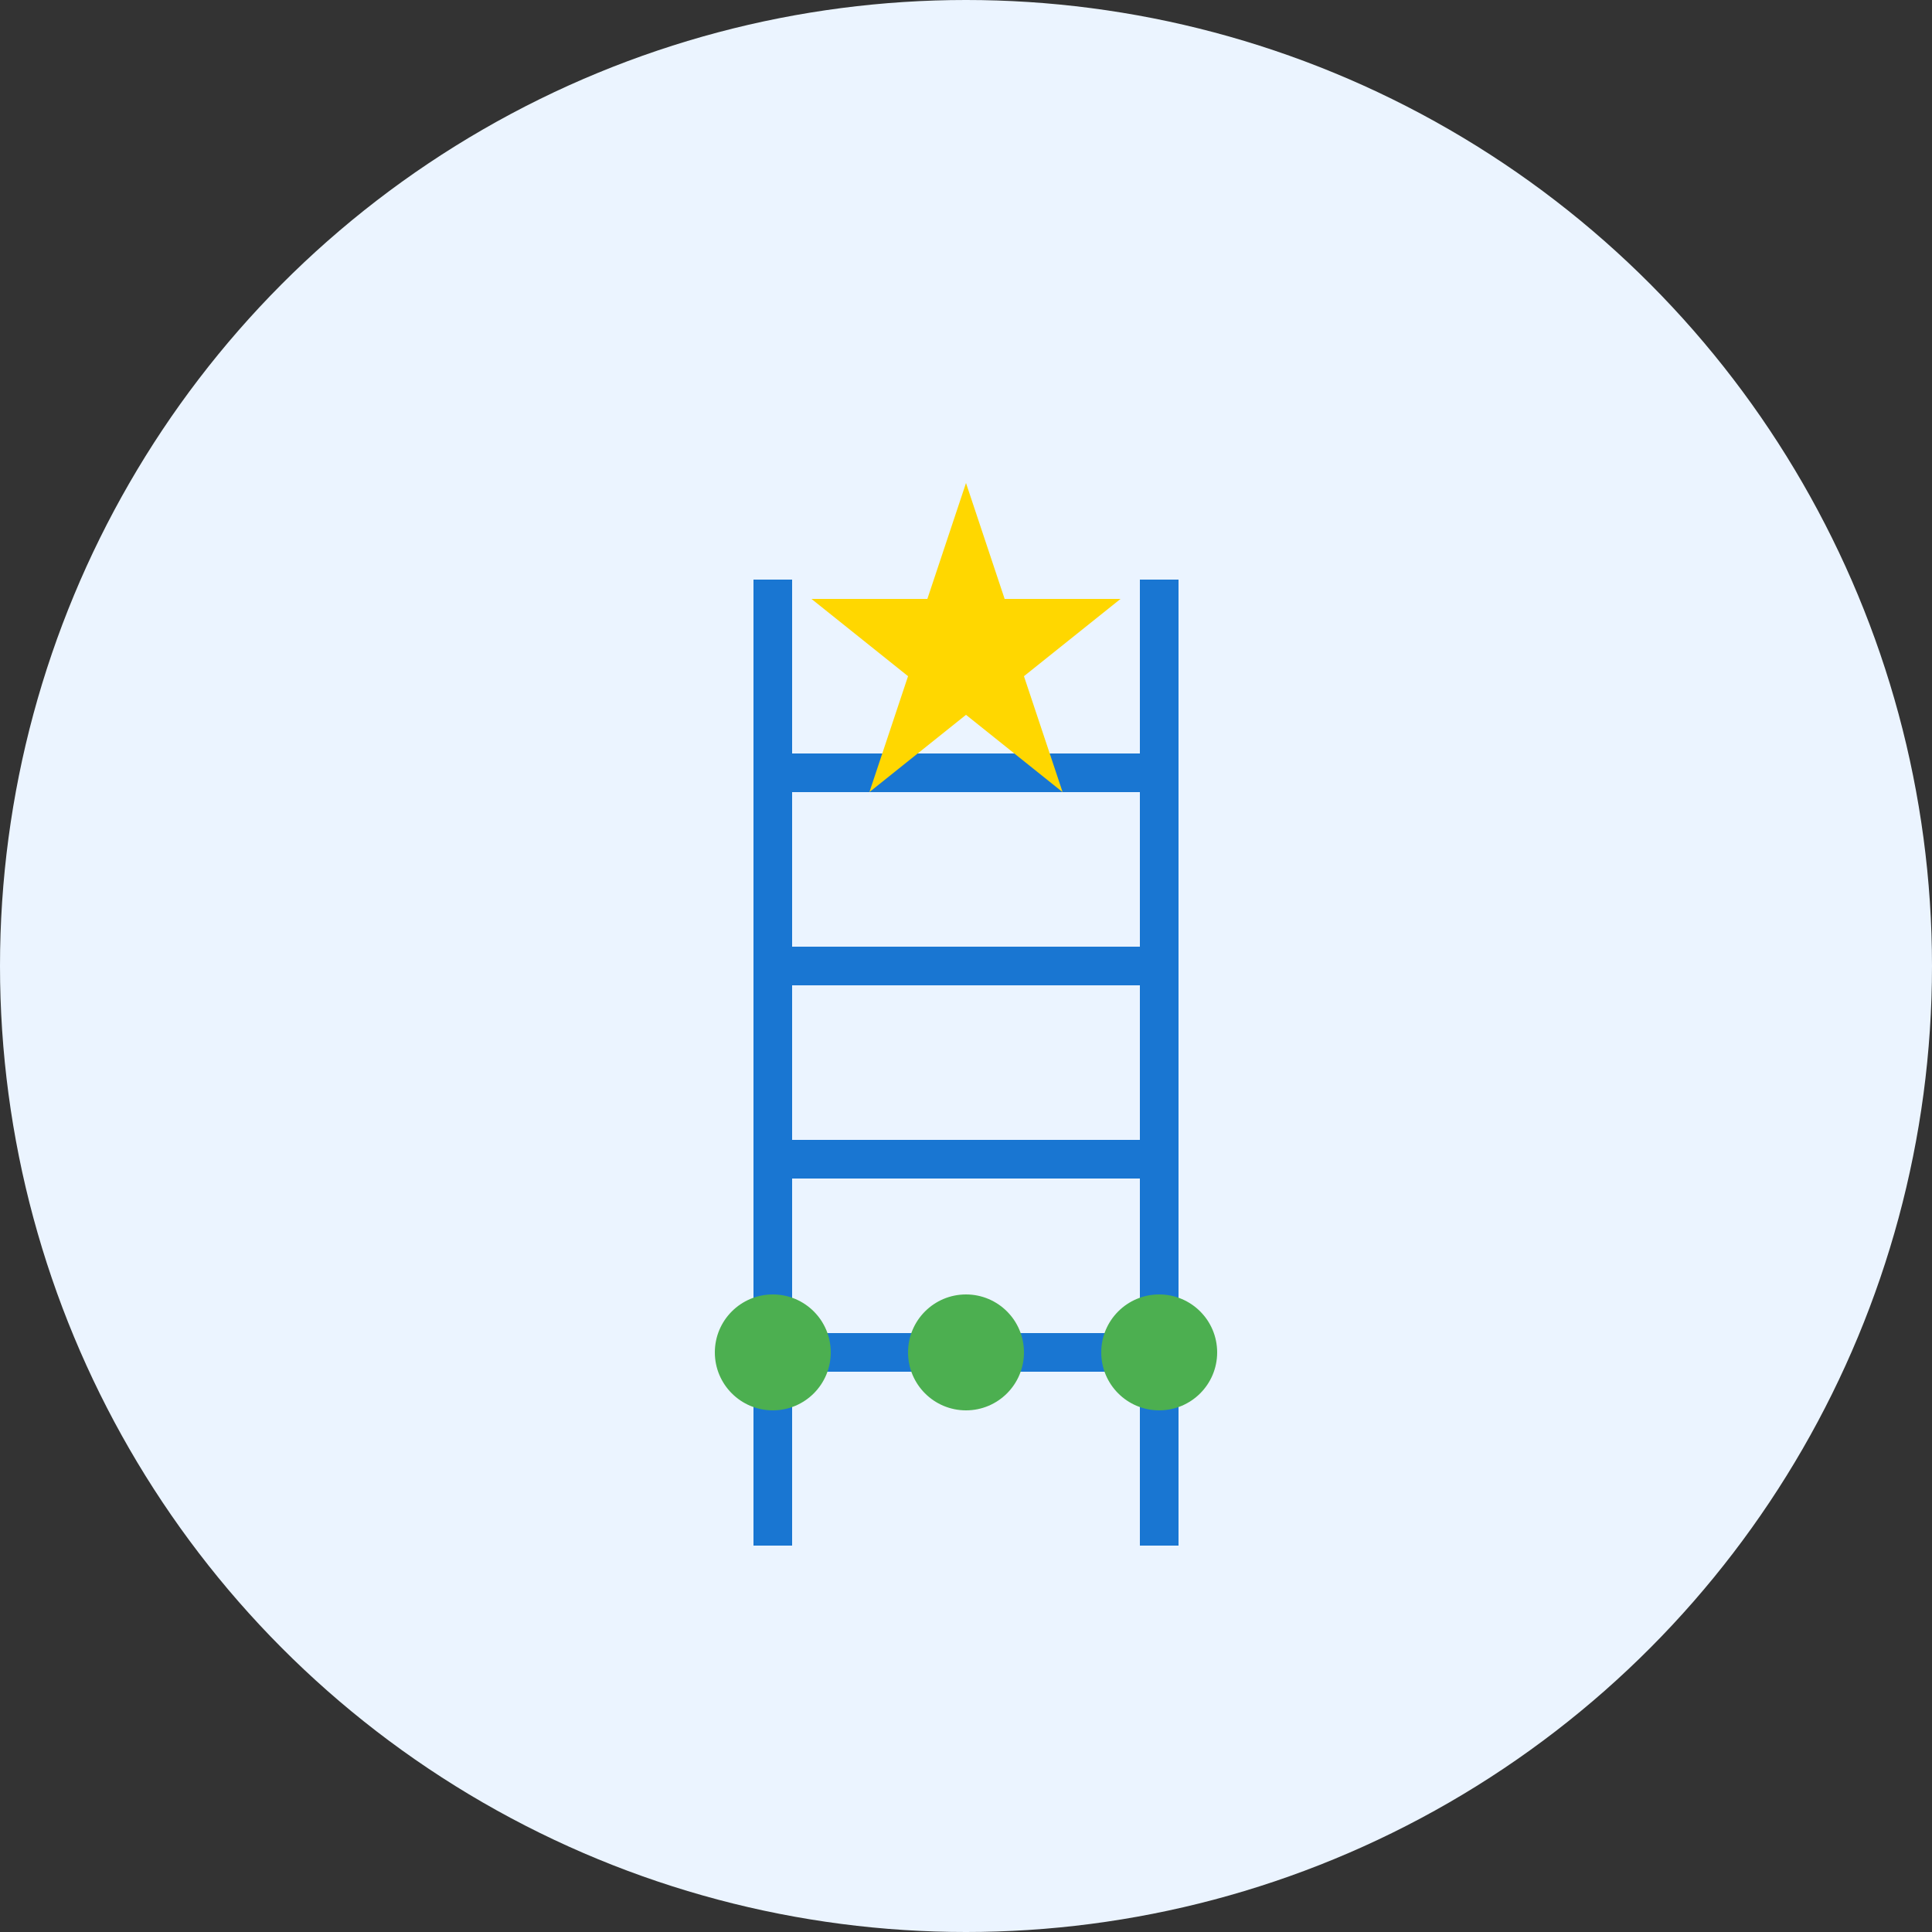 <?xml version="1.0" encoding="UTF-8"?>
<svg width="200px" height="200px" viewBox="0 0 200 200" version="1.1" xmlns="http://www.w3.org/2000/svg">
    <rect x="0" y="0" width="200" height="200" fill="#333333" stroke="none"/>
    <g stroke="none" stroke-width="1" fill="none" fill-rule="evenodd">
        <!-- Background Circle -->
        <circle fill="#EBF4FF" cx="100" cy="100" r="100"/>
        
        <!-- Career Ladder -->
        <g transform="translate(60, 40)">
            <!-- Vertical Lines -->
            <line x1="20" y1="20" x2="20" y2="120" stroke="#1976d2" stroke-width="4"/>
            <line x1="60" y1="20" x2="60" y2="120" stroke="#1976d2" stroke-width="4"/>
            
            <!-- Horizontal Lines (Steps) -->
            <line x1="20" y1="40" x2="60" y2="40" stroke="#1976d2" stroke-width="4"/>
            <line x1="20" y1="60" x2="60" y2="60" stroke="#1976d2" stroke-width="4"/>
            <line x1="20" y1="80" x2="60" y2="80" stroke="#1976d2" stroke-width="4"/>
            <line x1="20" y1="100" x2="60" y2="100" stroke="#1976d2" stroke-width="4"/>
            
            <!-- Success Star -->
            <path d="M40,10 L44,22 L56,22 L46,30 L50,42 L40,34 L30,42 L34,30 L24,22 L36,22 Z" fill="#FFD700"/>
        </g>
        
        <!-- Progress Dots -->
        <circle fill="#4CAF50" cx="80" cy="140" r="6"/>
        <circle fill="#4CAF50" cx="100" cy="140" r="6"/>
        <circle fill="#4CAF50" cx="120" cy="140" r="6"/>
    </g>
</svg> 